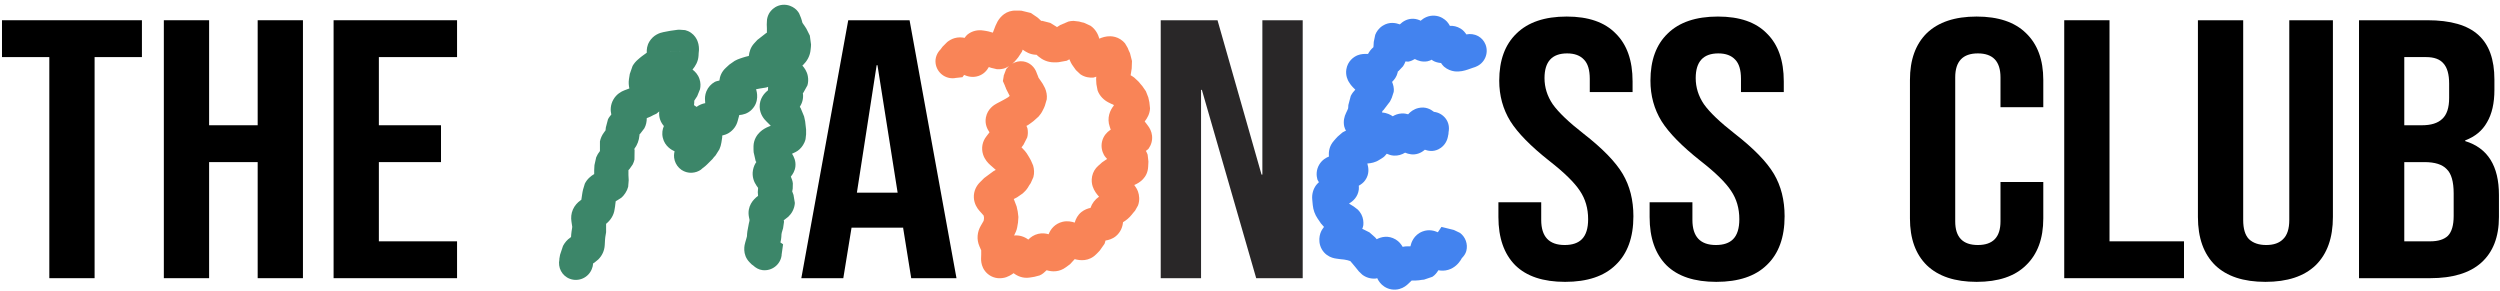 <svg width="438" height="51" viewBox="0 0 438 51" fill="none" xmlns="http://www.w3.org/2000/svg">
<path d="M413.299 3.546H425.268C429.354 3.546 432.334 4.407 434.209 6.128C436.084 7.807 437.021 10.411 437.021 13.94V15.748C437.021 18.072 436.589 19.965 435.723 21.429C434.906 22.892 433.632 23.946 431.902 24.592V24.721C435.844 25.926 437.814 29.068 437.814 34.147V38.02C437.814 41.506 436.781 44.175 434.714 46.025C432.695 47.833 429.715 48.737 425.773 48.737H413.299V3.546ZM424.331 21.945C425.917 21.945 427.095 21.579 427.864 20.848C428.681 20.116 429.09 18.889 429.09 17.168V14.65C429.09 13.014 428.753 11.831 428.08 11.099C427.455 10.368 426.446 10.002 425.052 10.002H421.23V21.945H424.331ZM425.773 42.281C427.167 42.281 428.2 41.958 428.873 41.313C429.546 40.624 429.883 39.462 429.883 37.826V33.888C429.883 31.823 429.474 30.402 428.657 29.628C427.888 28.81 426.59 28.401 424.763 28.401H421.23V42.281H425.773Z" fill="black"/>
<path d="M396.901 49.382C393.055 49.382 390.123 48.414 388.104 46.477C386.085 44.498 385.076 41.678 385.076 38.02V3.546H393.007V38.537C393.007 40.086 393.344 41.205 394.016 41.894C394.738 42.582 395.747 42.926 397.045 42.926C398.343 42.926 399.328 42.582 400.001 41.894C400.722 41.205 401.083 40.086 401.083 38.537V3.546H408.726V38.02C408.726 41.678 407.716 44.498 405.697 46.477C403.679 48.414 400.746 49.382 396.901 49.382Z" fill="black"/>
<path d="M361.654 3.546H369.586V42.281H382.636V48.737H361.654V3.546Z" fill="black"/>
<path d="M346.304 49.382C342.506 49.382 339.598 48.414 337.579 46.477C335.608 44.541 334.623 41.807 334.623 38.278V14.004C334.623 10.475 335.608 7.742 337.579 5.805C339.598 3.869 342.506 2.9 346.304 2.9C350.101 2.9 352.985 3.869 354.956 5.805C356.975 7.742 357.985 10.475 357.985 14.004V18.782H350.486V13.553C350.486 10.755 349.164 9.356 346.52 9.356C343.876 9.356 342.554 10.755 342.554 13.553V38.795C342.554 41.549 343.876 42.926 346.52 42.926C349.164 42.926 350.486 41.549 350.486 38.795V31.887H357.985V38.278C357.985 41.807 356.975 44.541 354.956 46.477C352.985 48.414 350.101 49.382 346.304 49.382Z" fill="black"/>
<path d="M58.445 3.546H80.076V10.002H66.377V21.945H77.264V28.401H66.377V42.281H80.076V48.737H58.445V3.546Z" fill="black"/>
<path d="M28.705 3.546H36.636V21.945H45.145V3.546H53.076V48.737H45.145V28.401H36.636V48.737H28.705V3.546Z" fill="black"/>
<path d="M8.641 10.002H0.349V3.546H24.865V10.002H16.573V48.737H8.641V10.002Z" fill="black"/>
<path d="M300.694 49.382C296.848 49.382 293.94 48.414 291.969 46.477C289.998 44.497 289.013 41.678 289.013 38.02V35.438H296.511V38.536C296.511 41.463 297.881 42.926 300.621 42.926C301.967 42.926 302.977 42.582 303.65 41.894C304.371 41.162 304.731 40 304.731 38.407C304.731 36.514 304.251 34.857 303.289 33.436C302.328 31.973 300.549 30.23 297.954 28.207C294.685 25.625 292.401 23.301 291.104 21.235C289.806 19.126 289.157 16.759 289.157 14.133C289.157 10.561 290.166 7.807 292.185 5.87C294.204 3.89 297.136 2.9 300.982 2.9C304.779 2.9 307.64 3.89 309.562 5.87C311.533 7.807 312.519 10.604 312.519 14.263V16.135H305.02V13.811C305.02 12.261 304.683 11.142 304.01 10.454C303.337 9.722 302.352 9.356 301.054 9.356C298.41 9.356 297.088 10.798 297.088 13.682C297.088 15.317 297.569 16.845 298.53 18.265C299.54 19.686 301.342 21.407 303.938 23.43C307.255 26.012 309.538 28.358 310.788 30.467C312.038 32.576 312.663 35.05 312.663 37.891C312.663 41.592 311.629 44.433 309.562 46.413C307.543 48.392 304.587 49.382 300.694 49.382Z" fill="black"/>
<path d="M274.203 49.382C270.357 49.382 267.449 48.414 265.478 46.477C263.507 44.497 262.522 41.678 262.522 38.02V35.438H270.021V38.536C270.021 41.463 271.391 42.926 274.131 42.926C275.477 42.926 276.486 42.582 277.159 41.894C277.88 41.162 278.241 40 278.241 38.407C278.241 36.514 277.76 34.857 276.799 33.436C275.837 31.973 274.059 30.23 271.463 28.207C268.194 25.625 265.911 23.301 264.613 21.235C263.315 19.126 262.666 16.759 262.666 14.133C262.666 10.561 263.676 7.807 265.694 5.87C267.713 3.89 270.646 2.9 274.491 2.9C278.289 2.9 281.149 3.89 283.072 5.87C285.043 7.807 286.028 10.604 286.028 14.263V16.135H278.529V13.811C278.529 12.261 278.193 11.142 277.52 10.454C276.847 9.722 275.861 9.356 274.563 9.356C271.919 9.356 270.598 10.798 270.598 13.682C270.598 15.317 271.078 16.845 272.04 18.265C273.049 19.686 274.852 21.407 277.448 23.43C280.764 26.012 283.048 28.358 284.297 30.467C285.547 32.576 286.172 35.05 286.172 37.891C286.172 41.592 285.139 44.433 283.072 46.413C281.053 48.392 278.096 49.382 274.203 49.382Z" fill="black"/>
<path d="M251.348 2.747C252.415 2.816 253.133 3.387 253.504 3.778C253.74 4.027 253.892 4.305 254.02 4.528C254.59 4.496 255.253 4.609 255.918 5.02C256.377 5.304 256.67 5.679 256.903 6.028C258.316 5.742 259.748 6.444 260.278 7.833C260.86 9.38 260.088 11.113 258.543 11.7L258.403 11.77H258.356L257.137 12.192C256.616 12.37 255.751 12.622 254.817 12.497C254.292 12.425 253.604 12.206 252.989 11.676C252.77 11.488 252.624 11.258 252.473 11.043C251.982 11 251.472 10.886 250.996 10.598C250.94 10.564 250.909 10.494 250.856 10.458C250.619 10.562 250.373 10.688 250.082 10.739C249.173 10.897 248.439 10.643 247.879 10.34C247.561 10.527 247.214 10.706 246.801 10.786C246.611 10.822 246.416 10.756 246.239 10.762C246.133 11.04 246.007 11.33 245.817 11.606L245.02 12.45L244.903 12.52L244.856 12.754C244.688 13.435 244.307 13.946 243.895 14.348C244.062 14.774 244.279 15.383 244.176 16.106L243.848 17.114L243.684 17.465L243.52 17.794L242.395 19.27L242.184 19.458V19.528C242.181 19.592 242.143 19.652 242.137 19.715C242.971 19.758 243.615 20.105 244.012 20.372C244.423 20.117 244.938 19.918 245.559 19.879C245.985 19.853 246.37 19.922 246.707 20.02C247.086 19.593 247.678 19.112 248.535 18.919C249.745 18.65 250.626 19.12 251.231 19.598C251.998 19.683 252.729 20.071 253.246 20.723C253.82 21.448 253.959 22.345 253.785 23.184V23.301L253.762 23.512L253.715 23.723L253.668 23.981C253.615 24.237 253.335 25.509 252.004 26.161C251.049 26.626 250.2 26.434 249.637 26.231C249.327 26.494 248.949 26.754 248.465 26.911C247.572 27.2 246.801 27.01 246.168 26.747C245.617 27.087 244.949 27.312 244.176 27.262C243.708 27.231 243.306 27.087 242.957 26.934C242.763 27.134 242.605 27.399 242.348 27.567L241.996 27.801L241.645 28.012C240.942 28.472 240.195 28.602 239.559 28.645C239.77 29.378 239.961 30.474 239.184 31.575C238.858 32.035 238.448 32.317 238.059 32.536C238.074 32.755 238.091 32.996 238.059 33.239C237.883 34.538 237.021 35.258 236.348 35.676L236.7 35.887L237.192 36.192L237.895 36.731C238.118 36.955 238.335 37.228 238.504 37.551C238.847 38.21 238.907 38.884 238.856 39.45C238.834 39.689 238.728 39.895 238.668 40.106L238.809 40.153L239.934 40.715L240.918 41.583L241.2 41.911C241.975 41.504 243.216 41.174 244.528 41.958C245.117 42.311 245.488 42.804 245.746 43.247C246.011 43.193 246.291 43.146 246.59 43.153H247.106C247.235 42.553 247.671 41.146 249.239 40.551C250.35 40.13 251.312 40.426 251.91 40.692L252.543 39.754L254.629 40.27L254.723 40.294L255.801 40.809C256.737 41.514 257.209 42.743 256.903 43.95C256.77 44.471 256.454 44.877 256.106 45.239L255.918 45.567C255.542 46.146 254.855 46.941 253.715 47.278C253.099 47.459 252.52 47.447 252.004 47.348C251.746 47.758 251.436 48.191 250.95 48.497L249.496 48.989L249.051 49.036L248.606 49.106C248.181 49.156 247.744 49.162 247.317 49.153L247.223 49.247L246.731 49.715C246.461 49.981 245.942 50.42 245.184 50.629C244.292 50.876 243.341 50.733 242.559 50.231C241.894 49.804 241.542 49.231 241.364 48.895C241.335 48.842 241.319 48.784 241.293 48.731C241.215 48.744 241.141 48.794 241.059 48.801C240.136 48.885 239.305 48.608 238.668 48.122L238.082 47.559L237.473 46.809L236.887 46.106L236.582 45.754L236.559 45.731H236.535L236.09 45.59L235.481 45.473L234.801 45.403L234.121 45.309C233.747 45.261 233.104 45.128 232.481 44.676C231.75 44.145 231.273 43.325 231.168 42.403C231.079 41.617 231.275 40.978 231.426 40.622C231.577 40.268 231.8 39.987 231.965 39.754L231.426 39.145L231.145 38.723L230.84 38.278C230.379 37.597 230.079 36.8 229.996 35.934L229.95 35.442L229.903 34.926C229.821 34.041 230.056 33.168 230.582 32.442C230.73 32.239 230.909 32.082 231.075 31.926C230.997 31.759 230.85 31.592 230.793 31.387C230.62 30.751 230.572 29.794 231.121 28.856C231.619 28.007 232.358 27.607 232.832 27.426C232.751 26.581 232.887 25.578 233.7 24.661L234.028 24.286L234.356 23.934L235.2 23.208C235.399 23.083 235.604 22.985 235.809 22.903C235.699 22.666 235.564 22.417 235.504 22.129C235.319 21.229 235.522 20.415 235.832 19.786L236.043 19.34L236.184 19.012L236.207 18.825L236.231 18.403L236.653 16.809C236.868 16.383 237.145 16.014 237.45 15.708L237.004 15.262C236.805 15.056 236.547 14.748 236.325 14.372C236.147 14.072 235.702 13.245 235.879 12.145C236.111 10.734 237.129 9.971 237.848 9.684C238.459 9.441 239.037 9.447 239.325 9.45H239.676C239.915 9.019 240.21 8.614 240.614 8.278L240.637 8.114L240.684 7.34L240.942 6.098C241.156 5.555 241.548 4.955 242.254 4.504C243.44 3.75 244.593 4.032 245.254 4.27C245.775 3.767 246.516 3.271 247.575 3.286C248.107 3.293 248.554 3.464 248.934 3.637C248.962 3.612 248.975 3.569 249.004 3.543C249.442 3.168 250.257 2.676 251.348 2.747Z" fill="#4383EF"/>
<path d="M203.358 3.546H213.308L221.023 30.596H221.167V3.546H228.234V48.737H220.086L210.568 15.747H210.424V48.737H203.358V3.546Z" fill="#292728"/>
<path d="M178.963 1.876L180.604 2.274L181.776 3.071L182.244 3.493L182.408 3.657H182.619L184.002 4.009L185.104 4.688L185.174 4.759L185.244 4.712L185.76 4.384L187.19 3.774C187.469 3.707 187.766 3.66 188.08 3.657L189.065 3.774L189.486 3.892L189.908 3.985L191.08 4.524C191.984 5.149 192.412 6.083 192.604 6.774C193.043 6.576 193.738 6.327 194.549 6.352C195.055 6.37 195.696 6.497 196.307 6.892C196.622 7.096 196.894 7.334 197.104 7.595L197.572 8.392L197.76 8.86L197.971 9.306L198.322 10.688L198.276 11.977L198.182 12.587L198.088 13.173H198.065C198.29 13.299 198.511 13.435 198.721 13.595L199.518 14.345L199.822 14.72L200.127 15.071L200.76 15.985L201.182 17.063L201.369 17.907L201.486 18.985C201.446 19.938 201.002 20.706 200.549 21.282L200.807 21.61L201.158 22.079C201.416 22.426 201.753 23.004 201.838 23.767C201.93 24.611 201.684 25.402 201.252 26.017C201.121 26.202 200.908 26.295 200.76 26.438C200.866 26.645 200.993 26.854 201.065 27.095L201.205 28.313L201.158 29.204C201.067 31.155 199.624 32.037 198.721 32.415C198.955 32.733 199.215 33.11 199.377 33.563C199.599 34.183 199.722 35.092 199.377 36.001L198.861 36.915L198.557 37.267L198.276 37.618C197.84 38.165 197.318 38.597 196.752 38.931C196.682 39.744 196.342 40.673 195.51 41.368C194.895 41.882 194.217 42.056 193.682 42.142C193.622 42.325 193.603 42.524 193.518 42.704L192.697 43.876L192.393 44.204L192.065 44.532C190.784 45.842 189.223 45.662 188.291 45.399L187.471 46.29L186.768 46.806C185.608 47.684 184.339 47.643 183.369 47.345C183.012 47.685 182.645 48.054 182.127 48.259L181.236 48.493L180.815 48.563L180.369 48.634C179.217 48.796 178.281 48.392 177.58 47.86L177.276 48.071C177.032 48.224 176.69 48.427 176.291 48.563C175.923 48.688 175.205 48.859 174.369 48.657C173.366 48.412 172.625 47.736 172.236 46.946C171.911 46.283 171.881 45.648 171.885 45.306L171.908 44.602V43.852L171.791 43.595L171.604 43.173C171.055 41.919 171.224 40.615 171.815 39.587L172.33 38.696L172.377 38.438L172.401 38.157L172.354 37.852L172.33 37.759L172.002 37.384L171.58 36.915C171.207 36.488 170.677 35.713 170.619 34.642C170.556 33.452 171.098 32.52 171.674 31.946L172.424 31.196L174.041 30.001L174.463 29.767L174.065 29.415L173.479 28.899C173.118 28.581 172.526 27.974 172.236 27.071C171.876 25.939 172.117 24.768 172.822 23.884L173.127 23.485L173.361 23.181C172.974 22.625 172.511 21.736 172.729 20.579C173.014 19.082 174.157 18.374 174.651 18.118L175.283 17.79L175.893 17.462L176.619 17.04L176.901 16.806L176.268 15.563L176.174 15.282H176.151L176.057 15.001L175.705 14.204L175.846 13.36V13.267L176.268 12.142C176.404 11.922 176.598 11.755 176.783 11.579C176.497 11.75 176.187 11.934 175.822 12.024C175.4 12.128 174.996 12.152 174.627 12.118L173.643 11.884L173.244 11.743C172.908 12.333 172.383 12.995 171.416 13.313C170.365 13.658 169.473 13.371 168.908 13.126L168.627 13.524L167.361 13.665L167.268 13.688C165.626 13.895 164.125 12.729 163.916 11.087C163.795 10.131 164.175 9.259 164.807 8.626L165.135 8.181L165.955 7.36C166.302 7.089 166.731 6.831 167.244 6.681C167.869 6.5 168.463 6.524 169.002 6.634C169.14 6.462 169.258 6.253 169.447 6.095C170.317 5.368 171.375 5.203 172.26 5.345L172.729 5.415L173.197 5.509L173.947 5.72L174.135 5.227L174.416 4.501L174.768 3.774C175.27 2.909 176.262 1.793 178.049 1.852H178.494L178.963 1.876ZM179.174 8.696C179.119 8.815 179.097 8.952 179.033 9.071L178.401 10.032L178.096 10.407L177.768 10.782C177.652 10.922 177.492 11.026 177.346 11.157C177.919 10.828 178.588 10.648 179.291 10.759C180.438 10.942 181.295 11.765 181.635 12.798L181.705 12.985L181.776 13.149L181.869 13.384L181.94 13.595C181.96 13.628 181.999 13.684 182.033 13.735L182.361 14.204L182.69 14.696L183.088 15.446C183.323 16 183.477 16.667 183.393 17.392L183.065 18.517L182.901 18.915L182.713 19.29C182.513 19.725 182.245 20.099 181.963 20.415L181.072 21.212L180.604 21.563L180.135 21.892C180.046 21.956 179.922 21.994 179.83 22.056C179.883 22.209 179.985 22.352 180.018 22.524C180.119 23.063 180.1 23.589 179.971 24.071L179.315 25.36L179.033 25.735L178.963 25.806C179.372 26.207 179.781 26.653 180.088 27.188L180.369 27.657L180.627 28.126L181.002 28.993C181.19 29.622 181.24 30.325 181.049 31.032L180.58 32.087L180.322 32.462L180.088 32.86C179.824 33.272 179.503 33.611 179.174 33.892L178.19 34.571L177.604 34.876L177.627 34.899L178.119 36.188L178.213 36.634L178.307 37.056L178.424 38.017L178.354 39.001L178.283 39.399L178.213 39.821C178.125 40.355 177.887 40.81 177.674 41.251C177.705 41.248 177.737 41.253 177.768 41.251C178.612 41.192 179.46 41.448 180.158 41.977C180.575 41.552 181.138 41.146 181.893 40.97C182.585 40.809 183.207 40.89 183.721 41.04C184.062 40.116 184.861 39.172 186.158 38.86C187.025 38.652 187.788 38.83 188.291 39.001C188.476 38.345 188.815 37.669 189.463 37.149C189.989 36.731 190.564 36.526 191.057 36.423C191.321 35.632 191.838 34.949 192.557 34.454L192.486 34.384C192.172 34.033 191.686 33.436 191.432 32.649C191.293 32.219 191.193 31.602 191.338 30.892C191.493 30.137 191.885 29.512 192.393 29.063L192.744 28.759L193.072 28.454L193.963 27.845C193.785 27.647 193.562 27.417 193.401 27.118C193.113 26.58 192.84 25.724 193.096 24.727C193.347 23.75 193.981 23.147 194.432 22.829C194.484 22.792 194.543 22.768 194.596 22.735L194.572 22.642L194.432 22.22C193.876 20.649 194.48 19.289 195.158 18.47L195.041 18.329L194.69 18.188L194.221 17.954C193.434 17.561 192.663 16.853 192.299 15.845L192.088 14.743L192.065 14.321L192.041 13.876C192.035 13.728 192.061 13.579 192.065 13.431C191.897 13.467 191.731 13.579 191.549 13.595C190.967 13.642 190.074 13.562 189.276 13.009L188.502 12.282L188.033 11.626C187.73 11.223 187.507 10.795 187.354 10.384C187.201 10.459 187.06 10.577 186.885 10.642L185.455 10.899L185.057 10.923H184.682C183.557 10.931 182.625 10.472 181.963 9.915L181.611 9.61L181.588 9.587H181.354C180.431 9.518 179.721 9.096 179.174 8.696ZM196.471 14.532L195.885 14.556L197.08 14.509L196.471 14.532Z" fill="#F98457"/>
<path d="M148.613 3.546H159.356L167.576 48.737H159.645L158.202 39.763V39.892H149.189L147.747 48.737H140.393L148.613 3.546ZM157.265 33.759L153.732 11.422H153.588L150.127 33.759H157.265Z" fill="black"/>
<path d="M135.813 1.268C136.614 0.78 137.562 0.714 138.391 1.011C139.06 1.251 139.47 1.648 139.633 1.831C139.82 2.041 139.944 2.236 140.008 2.347L140.336 3.143L140.477 3.589L140.594 4.034V3.987C140.599 3.998 140.607 4.032 140.641 4.081L140.969 4.55L141.274 5.018L141.883 6.237L142.094 7.808L142.071 8.229L142.024 8.651C141.934 9.852 141.335 10.762 140.711 11.37L140.571 11.487C140.927 11.88 141.375 12.485 141.532 13.339C141.636 13.917 141.609 14.47 141.461 14.956L140.758 16.222L140.664 16.315C140.809 17.297 140.518 18.091 140.125 18.729C140.17 18.792 140.223 18.85 140.266 18.917L140.875 20.393L140.969 20.815L141.063 21.261L141.227 22.69V23.534L141.133 24.378C140.944 25.167 140.498 25.767 140.078 26.159C139.659 26.55 139.159 26.755 138.766 26.933C139.102 27.466 139.46 28.217 139.352 29.183C139.265 29.941 138.907 30.506 138.555 30.94C138.704 31.305 138.869 31.692 138.907 32.136L138.883 33.05L138.813 33.448L138.789 33.519L138.86 33.706L139.024 34.151L139.258 35.557C139.235 36.038 139.1 36.523 138.86 36.987C138.649 37.392 138.377 37.717 138.11 37.972L137.36 38.557H137.313C137.316 38.659 137.363 38.76 137.36 38.862L137.196 39.987L136.961 40.784L136.914 41.065L136.891 41.487L136.844 41.909C136.828 42.101 136.759 42.283 136.727 42.472L137.196 42.8L136.938 44.628V44.745C136.719 46.384 135.203 47.538 133.563 47.323C132.92 47.238 132.386 46.915 131.946 46.503L131.711 46.339L131.336 45.964C129.962 44.568 130.455 42.824 130.586 42.401L130.703 42.003L130.821 41.581L130.868 41.394L130.891 40.972L130.938 40.55L131.196 39.167L131.289 38.769L131.313 38.604V38.487L131.219 38.042C130.842 36.139 131.986 34.911 132.813 34.315C132.753 33.895 132.747 33.455 132.813 33.003V32.909L132.532 32.511C132.127 31.931 131.702 30.965 131.922 29.792C132.03 29.226 132.242 28.753 132.508 28.386C132.479 28.327 132.418 28.283 132.391 28.222L132.039 26.675L132.016 26.253V25.581C132.052 24.467 132.609 23.637 133.141 23.136C133.661 22.646 134.252 22.349 134.688 22.175L135.039 22.034L134.266 21.261C133.875 20.881 133.127 20.025 133.094 18.729C133.059 17.27 133.919 16.315 134.5 15.87L134.547 15.8C134.543 15.6 134.546 15.403 134.571 15.214L134.243 15.331L133.071 15.518L132.485 15.636H132.461C132.607 16.079 133.083 17.83 131.688 19.222C130.978 19.929 130.146 20.111 129.508 20.159L129.485 20.3L129.368 20.722L129.25 21.167C129.02 22.065 128.462 22.813 127.68 23.3C127.29 23.542 126.893 23.659 126.532 23.745V24.05L126.461 24.518L126.391 24.964C126.326 25.371 126.213 25.775 126.039 26.159L125.36 27.237L125.078 27.542L124.821 27.87L123.907 28.784L123.578 29.089L123.227 29.37L123.18 29.417V29.393C123.104 29.46 122.952 29.609 122.828 29.698C122.808 29.713 122.777 29.74 122.735 29.768C122.699 29.792 122.588 29.863 122.453 29.933C122.388 29.966 122.253 30.035 122.078 30.097C121.972 30.134 121.482 30.303 120.86 30.261C120.514 30.236 119.964 30.141 119.407 29.768C118.789 29.351 118.394 28.742 118.211 28.128C118.007 27.441 118.098 26.852 118.188 26.511C117.693 26.286 116.48 25.645 116.125 24.143C115.933 23.323 116.071 22.628 116.313 22.081C115.789 21.481 115.391 20.652 115.493 19.526L115 19.925L114.485 20.159L113.993 20.417C113.776 20.527 113.538 20.599 113.313 20.698C113.312 21.286 113.207 21.901 112.891 22.479L112.211 23.37L112.047 23.534L112.024 23.768C111.952 24.596 111.659 25.389 111.133 26.089L111.18 26.3L111.157 27.964C111.09 28.248 110.989 28.533 110.852 28.808L110.313 29.581L110.102 29.815V30.659L110.125 31.104L110.149 31.573L110.055 32.722C109.959 33.103 109.792 33.474 109.563 33.823C109.348 34.15 109.114 34.428 108.86 34.644L108.086 35.136L107.875 35.253C107.848 35.422 107.826 35.596 107.805 35.769L107.758 36.19L107.688 36.612C107.546 37.77 106.914 38.621 106.188 39.214V40.69L106.047 41.534L106 42.026L105.977 42.472L105.953 42.894C105.907 43.968 105.445 44.828 104.828 45.448L104.172 45.987L103.914 46.151L103.868 46.479L103.821 46.737L103.727 46.995L103.703 47.089C103.121 48.64 101.387 49.429 99.836 48.847C98.428 48.317 97.702 46.853 98.008 45.425H97.985L98.125 44.628L98.641 43.081C98.929 42.539 99.349 42 99.977 41.581L100.047 41.534C100.069 41.2 100.086 40.856 100.141 40.526L100.211 40.104L100.258 39.753L100.118 38.815C100.017 38.171 100.058 37.427 100.375 36.706C100.689 35.997 101.185 35.481 101.664 35.136L101.852 34.995C101.892 34.673 101.936 34.352 101.993 34.034L102.063 33.612L102.157 33.19L102.461 32.182C102.857 31.375 103.512 30.843 104.102 30.495C104.099 30.26 104.087 30.026 104.102 29.792L104.125 29.347L104.149 28.925L104.453 27.565C104.613 27.17 104.837 26.801 105.11 26.464V24.776C105.22 24.231 105.453 23.688 105.836 23.183L106.094 22.831V22.808L106.141 22.339L106.516 20.909C106.661 20.6 106.879 20.335 107.102 20.065C106.925 19.346 106.923 18.369 107.477 17.417C108.017 16.491 108.836 16.035 109.399 15.823L109.961 15.612L110.266 15.495C110.155 14.998 110.102 14.445 110.196 13.854L110.336 12.964L110.828 11.557C111.071 11.132 111.39 10.753 111.766 10.432L112.118 10.128L112.469 9.847L113.313 9.237C113.282 8.658 113.357 7.965 113.782 7.268C114.484 6.118 115.603 5.743 116.219 5.628L116.828 5.511L117.461 5.393L118.633 5.229L118.844 5.206H119.055L120.039 5.276C120.384 5.361 120.735 5.512 121.071 5.745C121.703 6.187 122.031 6.767 122.196 7.175C122.483 7.893 122.47 8.576 122.453 8.839L122.407 9.308L122.383 9.776C122.314 10.802 121.831 11.583 121.328 12.19C121.785 12.535 122.282 13.049 122.547 13.831C122.773 14.501 122.756 15.116 122.641 15.636L122.149 16.854L121.797 17.393L121.633 17.651V17.909C121.64 18.08 121.593 18.256 121.586 18.425L121.703 18.495L122.032 18.729C122.557 18.341 123.1 18.157 123.555 18.073L123.532 17.698C123.487 17.264 123.492 16.643 123.766 15.987C124.062 15.281 124.585 14.718 125.196 14.37C125.472 14.213 125.772 14.183 126.039 14.112C126.116 13.386 126.411 12.576 127.164 11.886L127.774 11.323L128.711 10.667C129.029 10.491 129.352 10.349 129.672 10.245L130.164 10.081L130.633 9.94L131.196 9.8C131.274 9.095 131.489 8.309 132.11 7.62L132.391 7.315L132.696 6.987L134.172 5.839L134.36 5.722V4.948L134.336 4.292C134.333 4.15 134.349 3.956 134.36 3.776C134.365 3.69 134.358 3.555 134.383 3.401C134.397 3.316 134.464 2.881 134.711 2.417C134.836 2.184 135.164 1.664 135.813 1.268ZM119.102 9.097L119.196 9.073H119.102L119.078 8.604L119.102 9.097ZM117.391 8.956L118.891 9.05L117.461 8.956V8.933L117.391 8.956Z" fill="#3C8669"/>
</svg>
